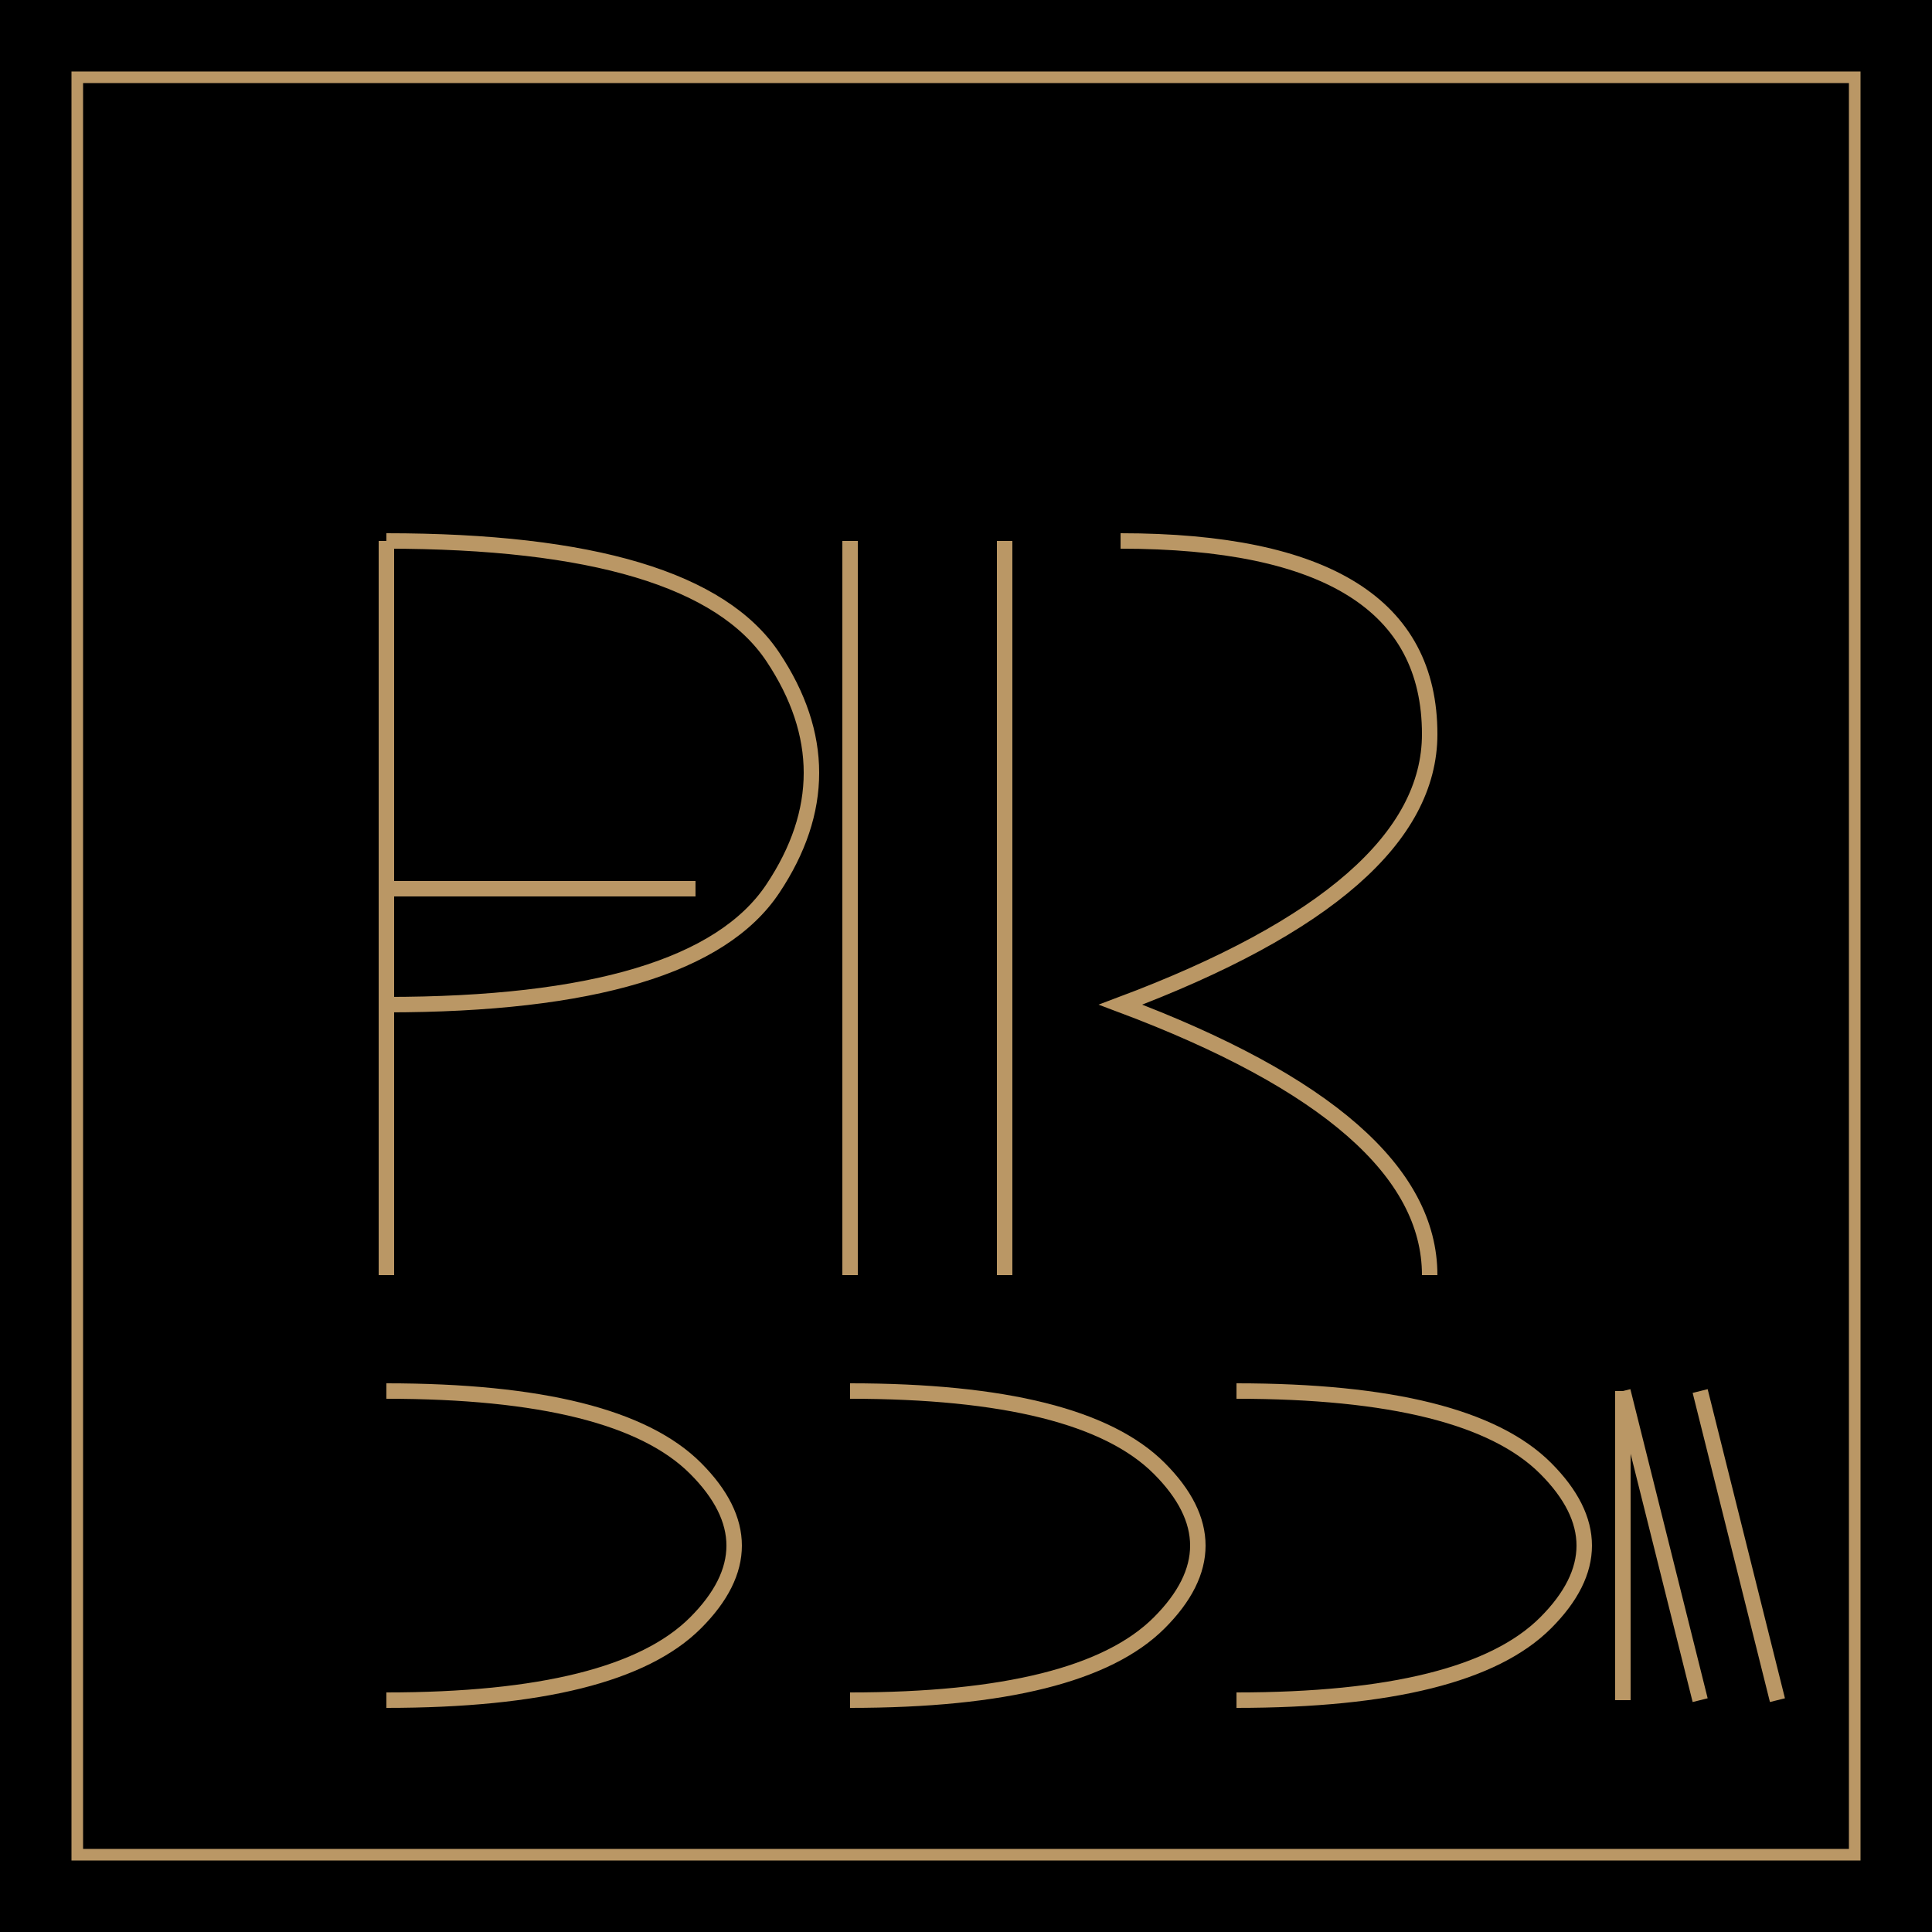 <svg width="500" height="500" viewBox="0 0 500 500" fill="none" xmlns="http://www.w3.org/2000/svg">
  <!-- Background square -->
  <rect width="500" height="500" fill="#000000"/>
  <!-- Gold border -->
  <rect x="20" y="20" width="460" height="460" stroke="#ba9765" stroke-width="3" fill="none"/>
  <!-- REEL text - fixed proportions -->
  <path d="M100 140 L100 330 M100 140 Q180 140 200 170 Q220 200 200 230 Q180 260 100 260 M100 230 L180 230 M220 140 L220 330 M260 140 L260 330 M290 140 Q370 140 370 190 Q370 230 290 260 Q370 290 370 330" stroke="#ba9765" stroke-width="4" fill="none"/>
  <!-- ROOM text - fixed proportions -->
  <path d="M100 360 Q160 360 180 380 Q200 400 180 420 Q160 440 100 440 M220 360 Q280 360 300 380 Q320 400 300 420 Q280 440 220 440 M320 360 Q380 360 400 380 Q420 400 400 420 Q380 440 320 440 M420 360 L420 440 M420 360 L440 440 M440 360 L460 440" stroke="#ba9765" stroke-width="4" fill="none"/>
</svg> 